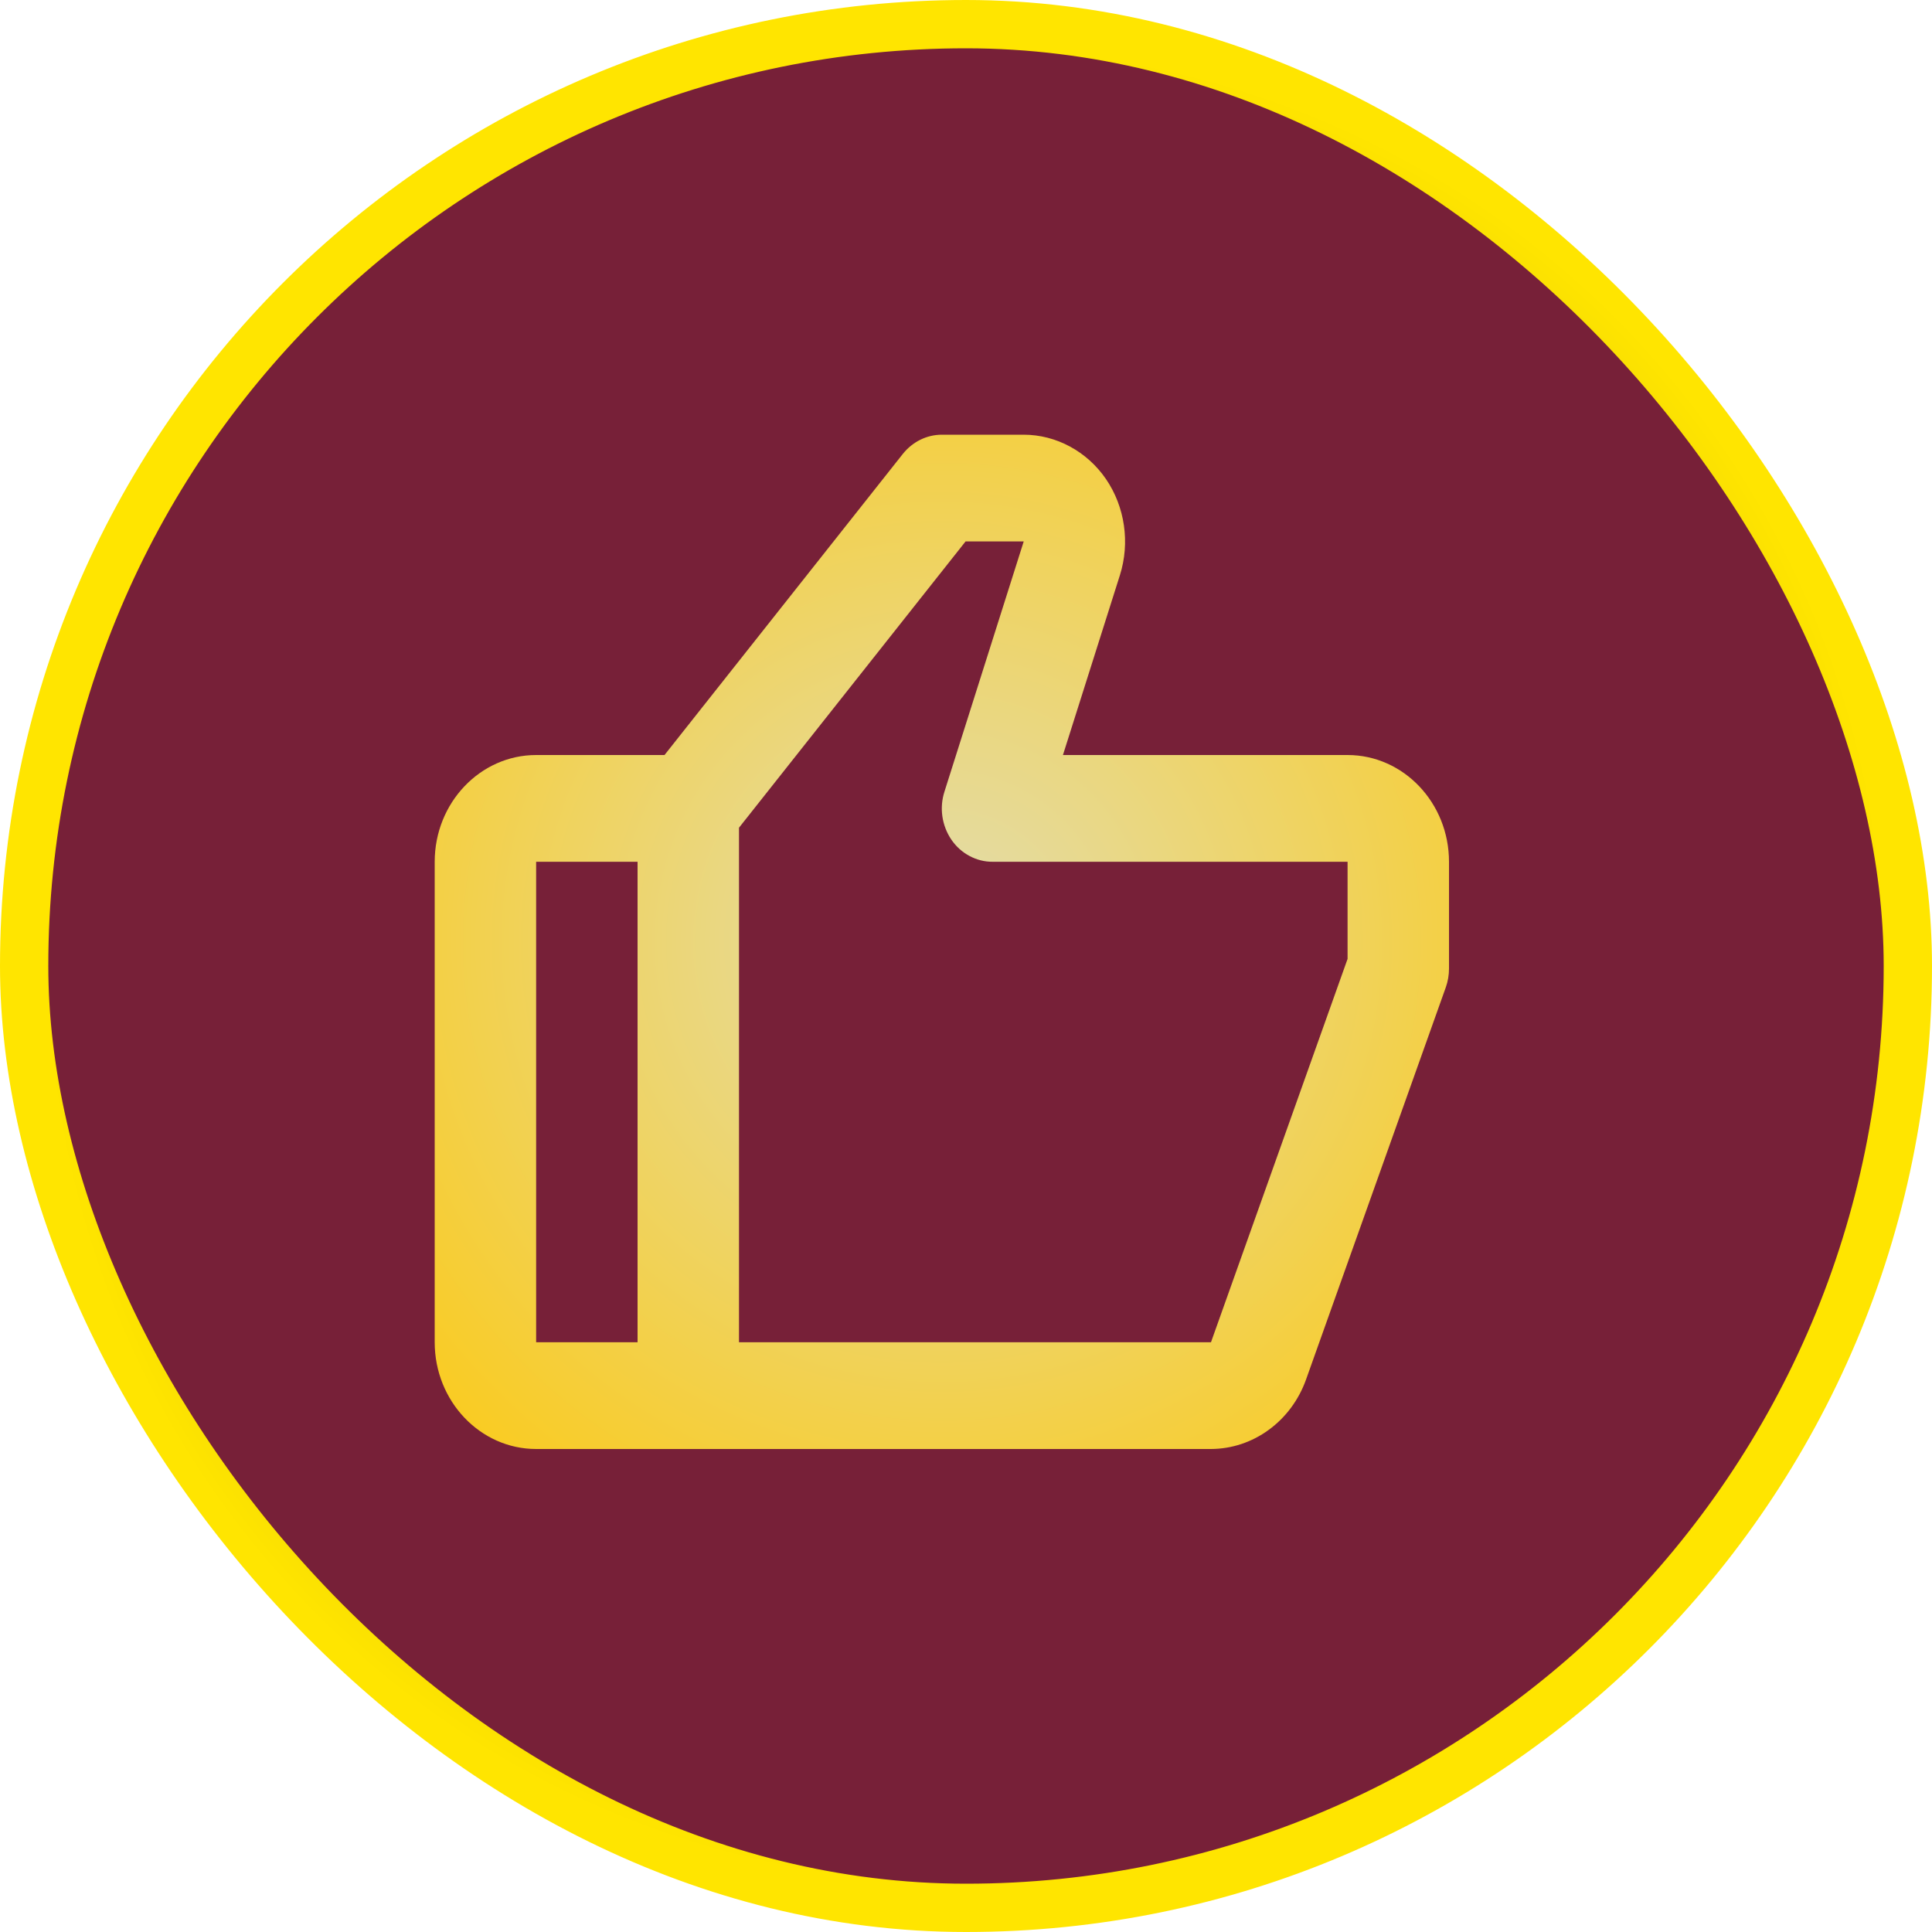 <svg width="40" height="40" viewBox="0 0 40 40" fill="none" xmlns="http://www.w3.org/2000/svg">
<rect x="0.5" y="0.5" width="39" height="39" rx="19.5" fill="#772038" stroke="url(#paint0_radial_7_166)"/>
<path d="M27.9 15.632H22.007L23.186 11.91C23.399 11.238 23.291 10.493 22.898 9.918C22.504 9.344 21.866 9 21.193 9H19.5C19.188 9 18.893 9.146 18.692 9.398L13.758 15.632H11.1C9.942 15.632 9 16.623 9 17.842V27.79C9 29.009 9.942 30 11.1 30H25.072C25.5 29.998 25.916 29.861 26.267 29.604C26.619 29.348 26.888 28.986 27.039 28.565L29.934 20.441C29.978 20.317 30 20.185 30 20.053V17.842C30 16.623 29.058 15.632 27.9 15.632ZM11.1 17.842H13.2V27.79H11.1V17.842ZM27.9 19.853L25.072 27.79H15.3V17.137L19.991 11.21H21.195L19.555 16.387C19.501 16.553 19.486 16.73 19.511 16.903C19.536 17.076 19.6 17.241 19.697 17.384C19.794 17.526 19.922 17.642 20.071 17.721C20.219 17.801 20.383 17.843 20.55 17.842H27.9V19.853Z" fill="url(#paint1_radial_7_166)"/>
<defs>
<radialGradient id="paint0_radial_7_166" cx="0" cy="0" r="1" gradientUnits="userSpaceOnUse" gradientTransform="translate(20 20) rotate(90) scale(19)">
<stop stop-color="#7B691A"/>
<stop offset="1" stop-color="#FFE500"/>
</radialGradient>
<radialGradient id="paint1_radial_7_166" cx="0" cy="0" r="1" gradientUnits="userSpaceOnUse" gradientTransform="translate(19.5 19.5) rotate(-85.865) scale(17.476)">
<stop stop-color="#E2DDB0"/>
<stop offset="1" stop-color="#FFC700"/>
</radialGradient>
</defs>
</svg>
